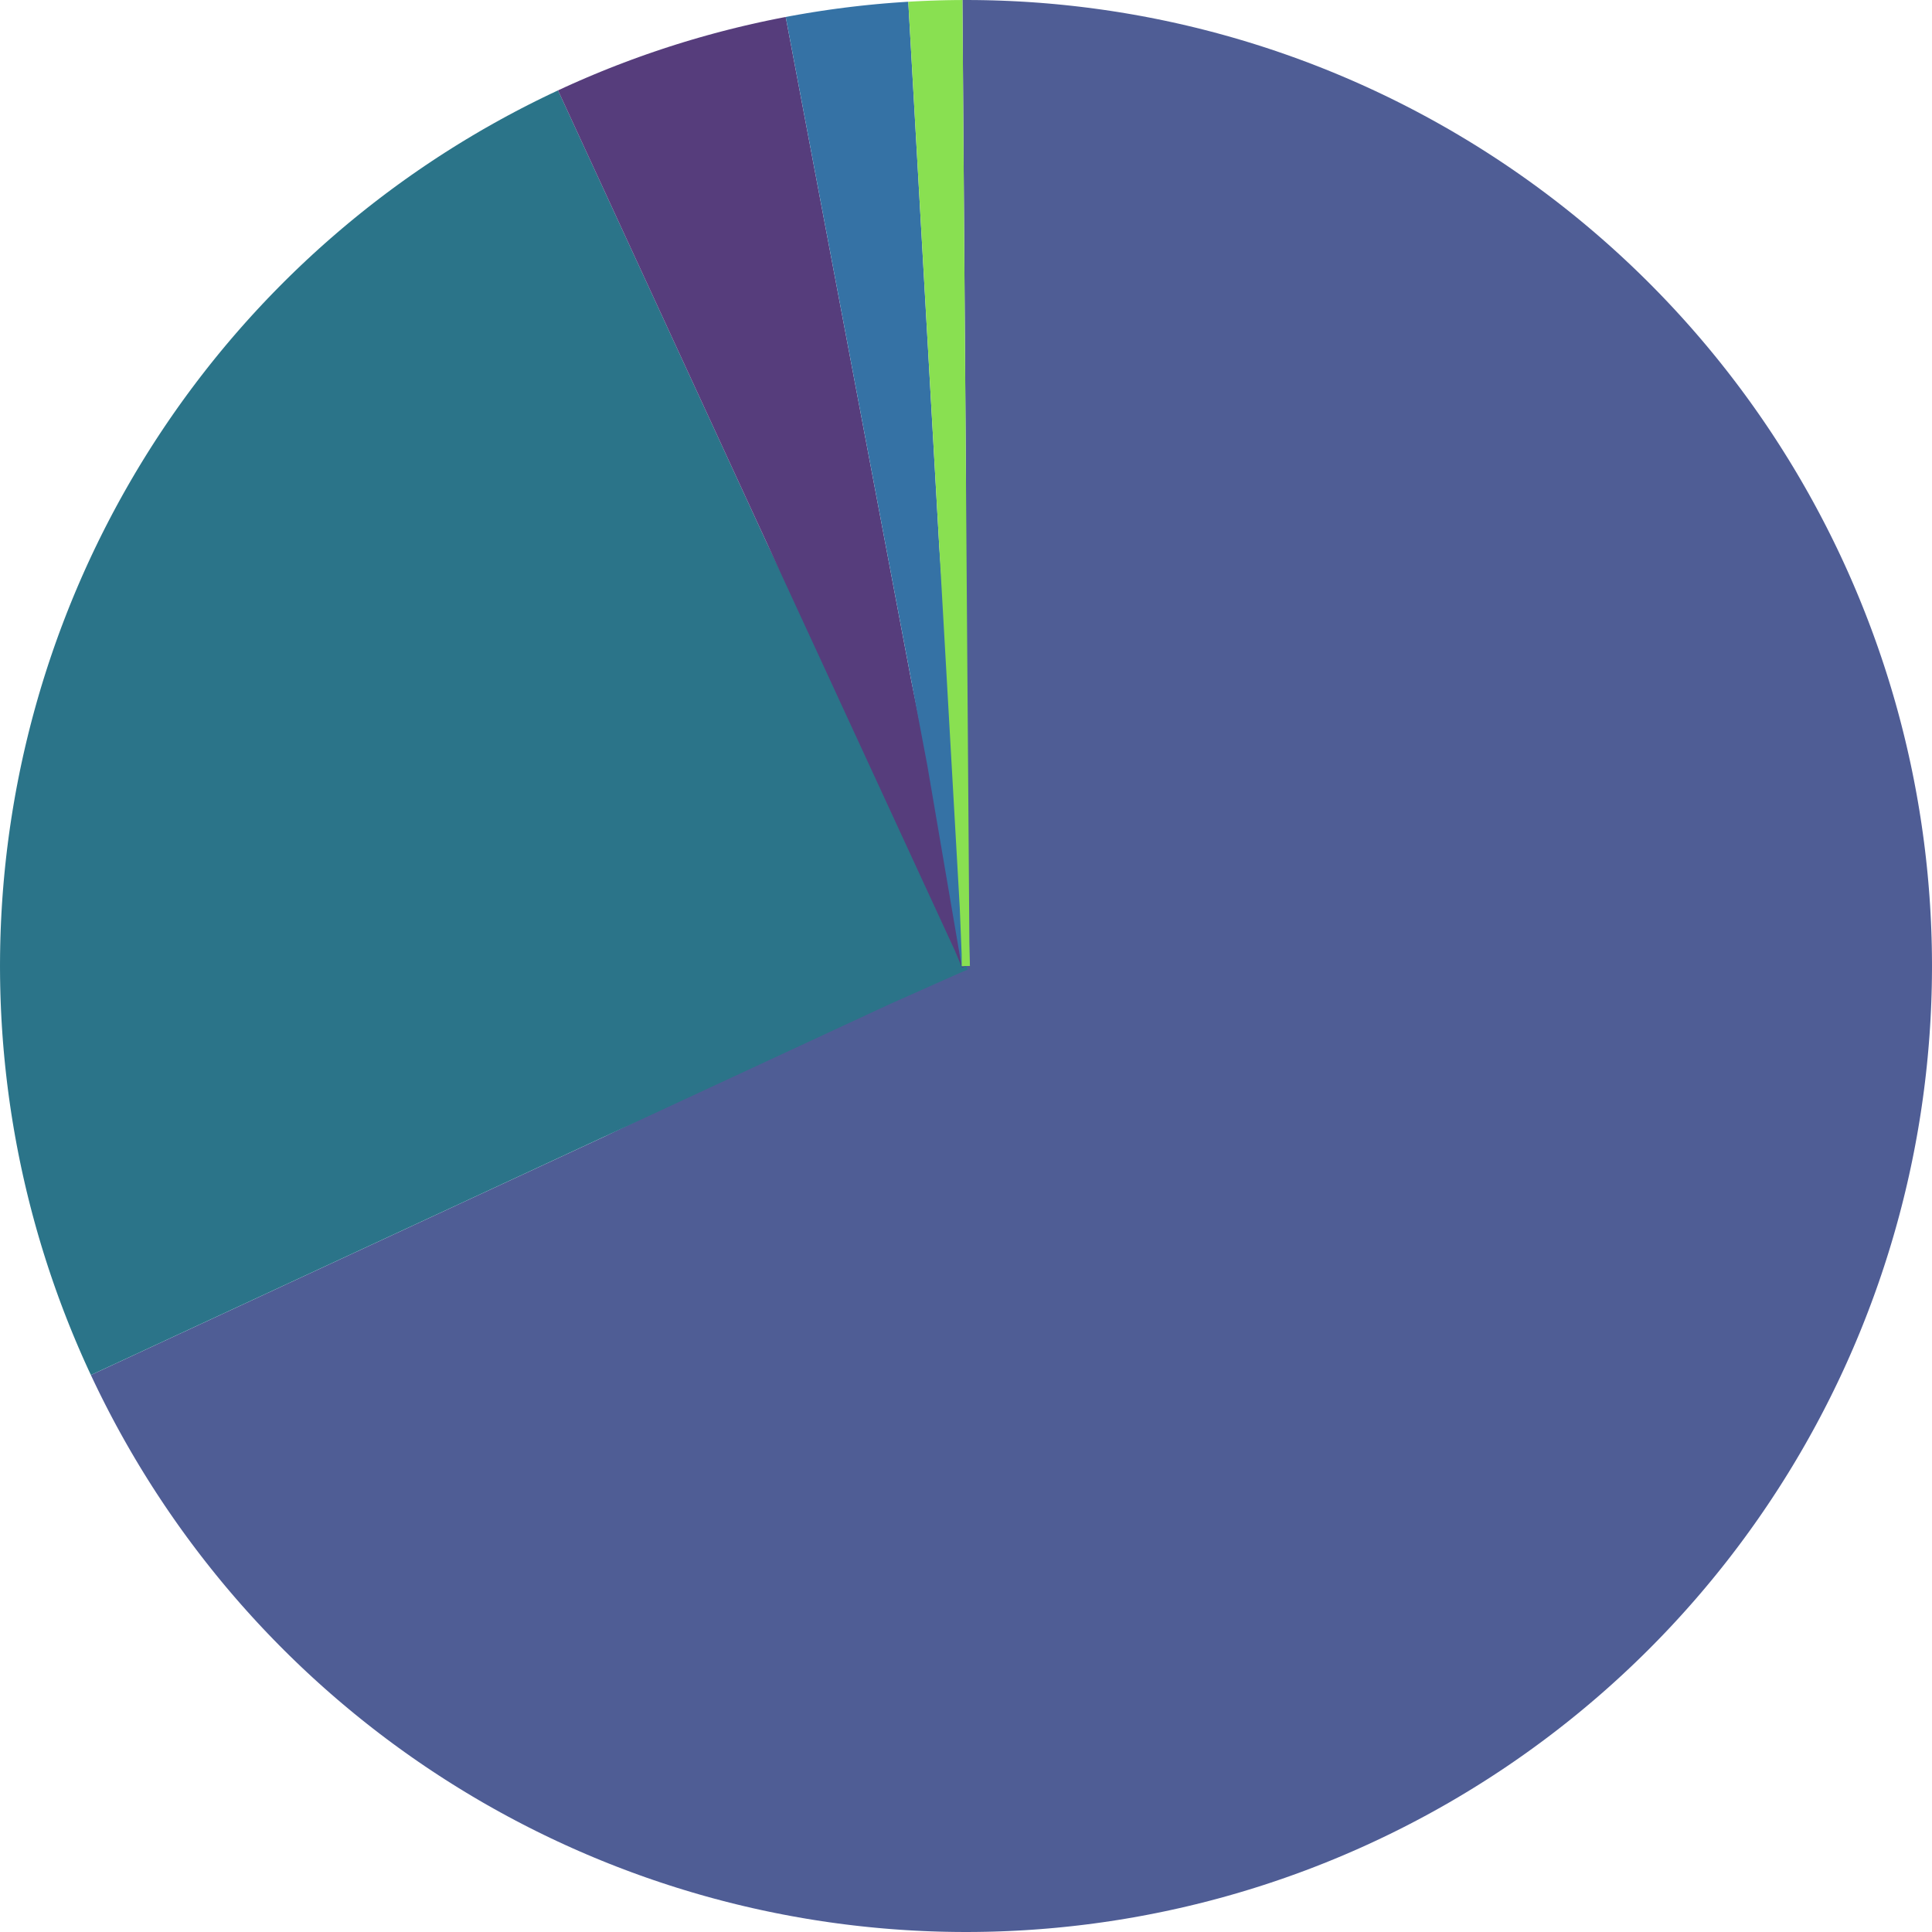 <svg width="100" height="100" xmlns="http://www.w3.org/2000/svg" xmlns:xlink="http://www.w3.org/1999/xlink">
    <circle cx="50" cy="50" r="25" fill="transparent" fill-opacity="0" stroke="#4F5D95" stroke-width="50" stroke-dashoffset="196.35" stroke-dasharray="106.814 50.265" />
    <circle cx="50" cy="50" r="25" fill="transparent" fill-opacity="0" stroke="#2b7489" stroke-width="50" stroke-dashoffset="89.535" stroke-dasharray="39.27 117.81" />
    <circle cx="50" cy="50" r="25" fill="transparent" fill-opacity="0" stroke="#563d7c" stroke-width="50" stroke-dashoffset="50.265" stroke-dasharray="6.283 150.796" />
    <circle cx="50" cy="50" r="25" fill="transparent" fill-opacity="0" stroke="#3572A5" stroke-width="50" stroke-dashoffset="43.982" stroke-dasharray="3.142 153.938" />
    <circle cx="50" cy="50" r="25" fill="transparent" fill-opacity="0" stroke="#89e051" stroke-width="50" stroke-dashoffset="40.841" stroke-dasharray="1.571 155.509" />
</svg>
